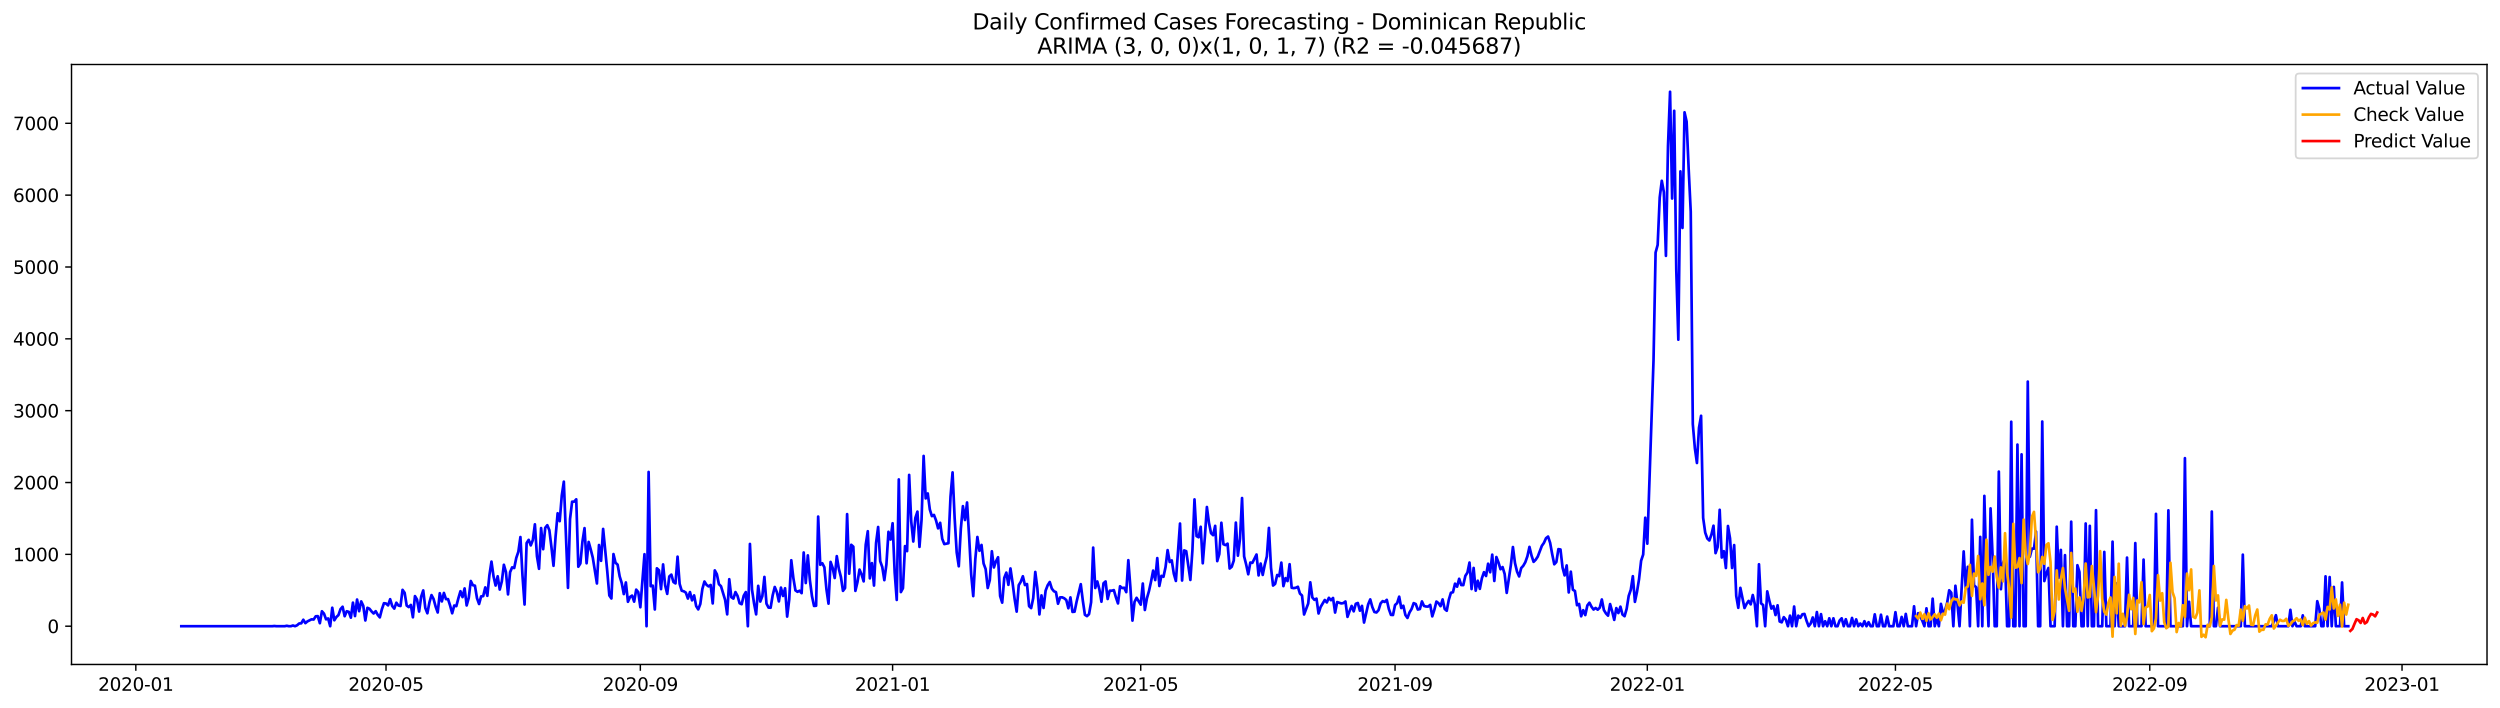 <?xml version="1.0" encoding="utf-8" standalone="no"?>
<!DOCTYPE svg PUBLIC "-//W3C//DTD SVG 1.1//EN"
  "http://www.w3.org/Graphics/SVG/1.1/DTD/svg11.dtd">
<svg xmlns:xlink="http://www.w3.org/1999/xlink" width="1386.05pt" height="392.274pt" viewBox="0 0 1386.05 392.274" xmlns="http://www.w3.org/2000/svg" version="1.1">
 <defs>
  <style type="text/css">*{stroke-linejoin: round; stroke-linecap: butt}</style>
 </defs>
 <g id="figure_1">
  <g id="patch_1">
   <path d="M 0 392.274 
L 1386.05 392.274 
L 1386.05 0 
L 0 0 
z
" style="fill: #ffffff"/>
  </g>
  <g id="axes_1">
   <g id="patch_2">
    <path d="M 39.65 368.396 
L 1378.85 368.396 
L 1378.85 35.755 
L 39.65 35.755 
z
" style="fill: #ffffff"/>
   </g>
   <g id="matplotlib.axis_1">
    <g id="xtick_1">
     <g id="line2d_1">
      <defs>
       <path id="m10a91078bb" d="M 0 0 
L 0 3.5 
" style="stroke: #000000; stroke-width: 0.8"/>
      </defs>
      <g>
       <use xlink:href="#m10a91078bb" x="75.302" y="368.396" style="stroke: #000000; stroke-width: 0.8"/>
      </g>
     </g>
     <g id="text_1">
      <!-- 2020-01 -->
      <g transform="translate(54.411 382.994)scale(0.1 -0.1)">
       <defs>
        <path id="DejaVuSans-32" d="M 1228 531 
L 3431 531 
L 3431 0 
L 469 0 
L 469 531 
Q 828 903 1448 1529 
Q 2069 2156 2228 2338 
Q 2531 2678 2651 2914 
Q 2772 3150 2772 3378 
Q 2772 3750 2511 3984 
Q 2250 4219 1831 4219 
Q 1534 4219 1204 4116 
Q 875 4013 500 3803 
L 500 4441 
Q 881 4594 1212 4672 
Q 1544 4750 1819 4750 
Q 2544 4750 2975 4387 
Q 3406 4025 3406 3419 
Q 3406 3131 3298 2873 
Q 3191 2616 2906 2266 
Q 2828 2175 2409 1742 
Q 1991 1309 1228 531 
z
" transform="scale(0.016)"/>
        <path id="DejaVuSans-30" d="M 2034 4250 
Q 1547 4250 1301 3770 
Q 1056 3291 1056 2328 
Q 1056 1369 1301 889 
Q 1547 409 2034 409 
Q 2525 409 2770 889 
Q 3016 1369 3016 2328 
Q 3016 3291 2770 3770 
Q 2525 4250 2034 4250 
z
M 2034 4750 
Q 2819 4750 3233 4129 
Q 3647 3509 3647 2328 
Q 3647 1150 3233 529 
Q 2819 -91 2034 -91 
Q 1250 -91 836 529 
Q 422 1150 422 2328 
Q 422 3509 836 4129 
Q 1250 4750 2034 4750 
z
" transform="scale(0.016)"/>
        <path id="DejaVuSans-2d" d="M 313 2009 
L 1997 2009 
L 1997 1497 
L 313 1497 
L 313 2009 
z
" transform="scale(0.016)"/>
        <path id="DejaVuSans-31" d="M 794 531 
L 1825 531 
L 1825 4091 
L 703 3866 
L 703 4441 
L 1819 4666 
L 2450 4666 
L 2450 531 
L 3481 531 
L 3481 0 
L 794 0 
L 794 531 
z
" transform="scale(0.016)"/>
       </defs>
       <use xlink:href="#DejaVuSans-32"/>
       <use xlink:href="#DejaVuSans-30" x="63.623"/>
       <use xlink:href="#DejaVuSans-32" x="127.246"/>
       <use xlink:href="#DejaVuSans-30" x="190.869"/>
       <use xlink:href="#DejaVuSans-2d" x="254.492"/>
       <use xlink:href="#DejaVuSans-30" x="290.576"/>
       <use xlink:href="#DejaVuSans-31" x="354.199"/>
      </g>
     </g>
    </g>
    <g id="xtick_2">
     <g id="line2d_2">
      <g>
       <use xlink:href="#m10a91078bb" x="214.014" y="368.396" style="stroke: #000000; stroke-width: 0.8"/>
      </g>
     </g>
     <g id="text_2">
      <!-- 2020-05 -->
      <g transform="translate(193.123 382.994)scale(0.1 -0.1)">
       <defs>
        <path id="DejaVuSans-35" d="M 691 4666 
L 3169 4666 
L 3169 4134 
L 1269 4134 
L 1269 2991 
Q 1406 3038 1543 3061 
Q 1681 3084 1819 3084 
Q 2600 3084 3056 2656 
Q 3513 2228 3513 1497 
Q 3513 744 3044 326 
Q 2575 -91 1722 -91 
Q 1428 -91 1123 -41 
Q 819 9 494 109 
L 494 744 
Q 775 591 1075 516 
Q 1375 441 1709 441 
Q 2250 441 2565 725 
Q 2881 1009 2881 1497 
Q 2881 1984 2565 2268 
Q 2250 2553 1709 2553 
Q 1456 2553 1204 2497 
Q 953 2441 691 2322 
L 691 4666 
z
" transform="scale(0.016)"/>
       </defs>
       <use xlink:href="#DejaVuSans-32"/>
       <use xlink:href="#DejaVuSans-30" x="63.623"/>
       <use xlink:href="#DejaVuSans-32" x="127.246"/>
       <use xlink:href="#DejaVuSans-30" x="190.869"/>
       <use xlink:href="#DejaVuSans-2d" x="254.492"/>
       <use xlink:href="#DejaVuSans-30" x="290.576"/>
       <use xlink:href="#DejaVuSans-35" x="354.199"/>
      </g>
     </g>
    </g>
    <g id="xtick_3">
     <g id="line2d_3">
      <g>
       <use xlink:href="#m10a91078bb" x="355.019" y="368.396" style="stroke: #000000; stroke-width: 0.8"/>
      </g>
     </g>
     <g id="text_3">
      <!-- 2020-09 -->
      <g transform="translate(334.127 382.994)scale(0.1 -0.1)">
       <defs>
        <path id="DejaVuSans-39" d="M 703 97 
L 703 672 
Q 941 559 1184 500 
Q 1428 441 1663 441 
Q 2288 441 2617 861 
Q 2947 1281 2994 2138 
Q 2813 1869 2534 1725 
Q 2256 1581 1919 1581 
Q 1219 1581 811 2004 
Q 403 2428 403 3163 
Q 403 3881 828 4315 
Q 1253 4750 1959 4750 
Q 2769 4750 3195 4129 
Q 3622 3509 3622 2328 
Q 3622 1225 3098 567 
Q 2575 -91 1691 -91 
Q 1453 -91 1209 -44 
Q 966 3 703 97 
z
M 1959 2075 
Q 2384 2075 2632 2365 
Q 2881 2656 2881 3163 
Q 2881 3666 2632 3958 
Q 2384 4250 1959 4250 
Q 1534 4250 1286 3958 
Q 1038 3666 1038 3163 
Q 1038 2656 1286 2365 
Q 1534 2075 1959 2075 
z
" transform="scale(0.016)"/>
       </defs>
       <use xlink:href="#DejaVuSans-32"/>
       <use xlink:href="#DejaVuSans-30" x="63.623"/>
       <use xlink:href="#DejaVuSans-32" x="127.246"/>
       <use xlink:href="#DejaVuSans-30" x="190.869"/>
       <use xlink:href="#DejaVuSans-2d" x="254.492"/>
       <use xlink:href="#DejaVuSans-30" x="290.576"/>
       <use xlink:href="#DejaVuSans-39" x="354.199"/>
      </g>
     </g>
    </g>
    <g id="xtick_4">
     <g id="line2d_4">
      <g>
       <use xlink:href="#m10a91078bb" x="494.877" y="368.396" style="stroke: #000000; stroke-width: 0.8"/>
      </g>
     </g>
     <g id="text_4">
      <!-- 2021-01 -->
      <g transform="translate(473.986 382.994)scale(0.1 -0.1)">
       <use xlink:href="#DejaVuSans-32"/>
       <use xlink:href="#DejaVuSans-30" x="63.623"/>
       <use xlink:href="#DejaVuSans-32" x="127.246"/>
       <use xlink:href="#DejaVuSans-31" x="190.869"/>
       <use xlink:href="#DejaVuSans-2d" x="254.492"/>
       <use xlink:href="#DejaVuSans-30" x="290.576"/>
       <use xlink:href="#DejaVuSans-31" x="354.199"/>
      </g>
     </g>
    </g>
    <g id="xtick_5">
     <g id="line2d_5">
      <g>
       <use xlink:href="#m10a91078bb" x="632.443" y="368.396" style="stroke: #000000; stroke-width: 0.8"/>
      </g>
     </g>
     <g id="text_5">
      <!-- 2021-05 -->
      <g transform="translate(611.551 382.994)scale(0.1 -0.1)">
       <use xlink:href="#DejaVuSans-32"/>
       <use xlink:href="#DejaVuSans-30" x="63.623"/>
       <use xlink:href="#DejaVuSans-32" x="127.246"/>
       <use xlink:href="#DejaVuSans-31" x="190.869"/>
       <use xlink:href="#DejaVuSans-2d" x="254.492"/>
       <use xlink:href="#DejaVuSans-30" x="290.576"/>
       <use xlink:href="#DejaVuSans-35" x="354.199"/>
      </g>
     </g>
    </g>
    <g id="xtick_6">
     <g id="line2d_6">
      <g>
       <use xlink:href="#m10a91078bb" x="773.447" y="368.396" style="stroke: #000000; stroke-width: 0.8"/>
      </g>
     </g>
     <g id="text_6">
      <!-- 2021-09 -->
      <g transform="translate(752.556 382.994)scale(0.1 -0.1)">
       <use xlink:href="#DejaVuSans-32"/>
       <use xlink:href="#DejaVuSans-30" x="63.623"/>
       <use xlink:href="#DejaVuSans-32" x="127.246"/>
       <use xlink:href="#DejaVuSans-31" x="190.869"/>
       <use xlink:href="#DejaVuSans-2d" x="254.492"/>
       <use xlink:href="#DejaVuSans-30" x="290.576"/>
       <use xlink:href="#DejaVuSans-39" x="354.199"/>
      </g>
     </g>
    </g>
    <g id="xtick_7">
     <g id="line2d_7">
      <g>
       <use xlink:href="#m10a91078bb" x="913.305" y="368.396" style="stroke: #000000; stroke-width: 0.8"/>
      </g>
     </g>
     <g id="text_7">
      <!-- 2022-01 -->
      <g transform="translate(892.414 382.994)scale(0.1 -0.1)">
       <use xlink:href="#DejaVuSans-32"/>
       <use xlink:href="#DejaVuSans-30" x="63.623"/>
       <use xlink:href="#DejaVuSans-32" x="127.246"/>
       <use xlink:href="#DejaVuSans-32" x="190.869"/>
       <use xlink:href="#DejaVuSans-2d" x="254.492"/>
       <use xlink:href="#DejaVuSans-30" x="290.576"/>
       <use xlink:href="#DejaVuSans-31" x="354.199"/>
      </g>
     </g>
    </g>
    <g id="xtick_8">
     <g id="line2d_8">
      <g>
       <use xlink:href="#m10a91078bb" x="1050.871" y="368.396" style="stroke: #000000; stroke-width: 0.8"/>
      </g>
     </g>
     <g id="text_8">
      <!-- 2022-05 -->
      <g transform="translate(1029.98 382.994)scale(0.1 -0.1)">
       <use xlink:href="#DejaVuSans-32"/>
       <use xlink:href="#DejaVuSans-30" x="63.623"/>
       <use xlink:href="#DejaVuSans-32" x="127.246"/>
       <use xlink:href="#DejaVuSans-32" x="190.869"/>
       <use xlink:href="#DejaVuSans-2d" x="254.492"/>
       <use xlink:href="#DejaVuSans-30" x="290.576"/>
       <use xlink:href="#DejaVuSans-35" x="354.199"/>
      </g>
     </g>
    </g>
    <g id="xtick_9">
     <g id="line2d_9">
      <g>
       <use xlink:href="#m10a91078bb" x="1191.876" y="368.396" style="stroke: #000000; stroke-width: 0.8"/>
      </g>
     </g>
     <g id="text_9">
      <!-- 2022-09 -->
      <g transform="translate(1170.984 382.994)scale(0.1 -0.1)">
       <use xlink:href="#DejaVuSans-32"/>
       <use xlink:href="#DejaVuSans-30" x="63.623"/>
       <use xlink:href="#DejaVuSans-32" x="127.246"/>
       <use xlink:href="#DejaVuSans-32" x="190.869"/>
       <use xlink:href="#DejaVuSans-2d" x="254.492"/>
       <use xlink:href="#DejaVuSans-30" x="290.576"/>
       <use xlink:href="#DejaVuSans-39" x="354.199"/>
      </g>
     </g>
    </g>
    <g id="xtick_10">
     <g id="line2d_10">
      <g>
       <use xlink:href="#m10a91078bb" x="1331.734" y="368.396" style="stroke: #000000; stroke-width: 0.8"/>
      </g>
     </g>
     <g id="text_10">
      <!-- 2023-01 -->
      <g transform="translate(1310.842 382.994)scale(0.1 -0.1)">
       <defs>
        <path id="DejaVuSans-33" d="M 2597 2516 
Q 3050 2419 3304 2112 
Q 3559 1806 3559 1356 
Q 3559 666 3084 287 
Q 2609 -91 1734 -91 
Q 1441 -91 1130 -33 
Q 819 25 488 141 
L 488 750 
Q 750 597 1062 519 
Q 1375 441 1716 441 
Q 2309 441 2620 675 
Q 2931 909 2931 1356 
Q 2931 1769 2642 2001 
Q 2353 2234 1838 2234 
L 1294 2234 
L 1294 2753 
L 1863 2753 
Q 2328 2753 2575 2939 
Q 2822 3125 2822 3475 
Q 2822 3834 2567 4026 
Q 2313 4219 1838 4219 
Q 1578 4219 1281 4162 
Q 984 4106 628 3988 
L 628 4550 
Q 988 4650 1302 4700 
Q 1616 4750 1894 4750 
Q 2613 4750 3031 4423 
Q 3450 4097 3450 3541 
Q 3450 3153 3228 2886 
Q 3006 2619 2597 2516 
z
" transform="scale(0.016)"/>
       </defs>
       <use xlink:href="#DejaVuSans-32"/>
       <use xlink:href="#DejaVuSans-30" x="63.623"/>
       <use xlink:href="#DejaVuSans-32" x="127.246"/>
       <use xlink:href="#DejaVuSans-33" x="190.869"/>
       <use xlink:href="#DejaVuSans-2d" x="254.492"/>
       <use xlink:href="#DejaVuSans-30" x="290.576"/>
       <use xlink:href="#DejaVuSans-31" x="354.199"/>
      </g>
     </g>
    </g>
   </g>
   <g id="matplotlib.axis_2">
    <g id="ytick_1">
     <g id="line2d_11">
      <defs>
       <path id="m3e33448aca" d="M 0 0 
L -3.5 0 
" style="stroke: #000000; stroke-width: 0.8"/>
      </defs>
      <g>
       <use xlink:href="#m3e33448aca" x="39.65" y="347.182" style="stroke: #000000; stroke-width: 0.8"/>
      </g>
     </g>
     <g id="text_11">
      <!-- 0 -->
      <g transform="translate(26.288 350.981)scale(0.1 -0.1)">
       <use xlink:href="#DejaVuSans-30"/>
      </g>
     </g>
    </g>
    <g id="ytick_2">
     <g id="line2d_12">
      <g>
       <use xlink:href="#m3e33448aca" x="39.65" y="307.35" style="stroke: #000000; stroke-width: 0.8"/>
      </g>
     </g>
     <g id="text_12">
      <!-- 1000 -->
      <g transform="translate(7.2 311.15)scale(0.1 -0.1)">
       <use xlink:href="#DejaVuSans-31"/>
       <use xlink:href="#DejaVuSans-30" x="63.623"/>
       <use xlink:href="#DejaVuSans-30" x="127.246"/>
       <use xlink:href="#DejaVuSans-30" x="190.869"/>
      </g>
     </g>
    </g>
    <g id="ytick_3">
     <g id="line2d_13">
      <g>
       <use xlink:href="#m3e33448aca" x="39.65" y="267.519" style="stroke: #000000; stroke-width: 0.8"/>
      </g>
     </g>
     <g id="text_13">
      <!-- 2000 -->
      <g transform="translate(7.2 271.318)scale(0.1 -0.1)">
       <use xlink:href="#DejaVuSans-32"/>
       <use xlink:href="#DejaVuSans-30" x="63.623"/>
       <use xlink:href="#DejaVuSans-30" x="127.246"/>
       <use xlink:href="#DejaVuSans-30" x="190.869"/>
      </g>
     </g>
    </g>
    <g id="ytick_4">
     <g id="line2d_14">
      <g>
       <use xlink:href="#m3e33448aca" x="39.65" y="227.687" style="stroke: #000000; stroke-width: 0.8"/>
      </g>
     </g>
     <g id="text_14">
      <!-- 3000 -->
      <g transform="translate(7.2 231.487)scale(0.1 -0.1)">
       <use xlink:href="#DejaVuSans-33"/>
       <use xlink:href="#DejaVuSans-30" x="63.623"/>
       <use xlink:href="#DejaVuSans-30" x="127.246"/>
       <use xlink:href="#DejaVuSans-30" x="190.869"/>
      </g>
     </g>
    </g>
    <g id="ytick_5">
     <g id="line2d_15">
      <g>
       <use xlink:href="#m3e33448aca" x="39.65" y="187.856" style="stroke: #000000; stroke-width: 0.8"/>
      </g>
     </g>
     <g id="text_15">
      <!-- 4000 -->
      <g transform="translate(7.2 191.655)scale(0.1 -0.1)">
       <defs>
        <path id="DejaVuSans-34" d="M 2419 4116 
L 825 1625 
L 2419 1625 
L 2419 4116 
z
M 2253 4666 
L 3047 4666 
L 3047 1625 
L 3713 1625 
L 3713 1100 
L 3047 1100 
L 3047 0 
L 2419 0 
L 2419 1100 
L 313 1100 
L 313 1709 
L 2253 4666 
z
" transform="scale(0.016)"/>
       </defs>
       <use xlink:href="#DejaVuSans-34"/>
       <use xlink:href="#DejaVuSans-30" x="63.623"/>
       <use xlink:href="#DejaVuSans-30" x="127.246"/>
       <use xlink:href="#DejaVuSans-30" x="190.869"/>
      </g>
     </g>
    </g>
    <g id="ytick_6">
     <g id="line2d_16">
      <g>
       <use xlink:href="#m3e33448aca" x="39.65" y="148.024" style="stroke: #000000; stroke-width: 0.8"/>
      </g>
     </g>
     <g id="text_16">
      <!-- 5000 -->
      <g transform="translate(7.2 151.824)scale(0.1 -0.1)">
       <use xlink:href="#DejaVuSans-35"/>
       <use xlink:href="#DejaVuSans-30" x="63.623"/>
       <use xlink:href="#DejaVuSans-30" x="127.246"/>
       <use xlink:href="#DejaVuSans-30" x="190.869"/>
      </g>
     </g>
    </g>
    <g id="ytick_7">
     <g id="line2d_17">
      <g>
       <use xlink:href="#m3e33448aca" x="39.65" y="108.193" style="stroke: #000000; stroke-width: 0.8"/>
      </g>
     </g>
     <g id="text_17">
      <!-- 6000 -->
      <g transform="translate(7.2 111.992)scale(0.1 -0.1)">
       <defs>
        <path id="DejaVuSans-36" d="M 2113 2584 
Q 1688 2584 1439 2293 
Q 1191 2003 1191 1497 
Q 1191 994 1439 701 
Q 1688 409 2113 409 
Q 2538 409 2786 701 
Q 3034 994 3034 1497 
Q 3034 2003 2786 2293 
Q 2538 2584 2113 2584 
z
M 3366 4563 
L 3366 3988 
Q 3128 4100 2886 4159 
Q 2644 4219 2406 4219 
Q 1781 4219 1451 3797 
Q 1122 3375 1075 2522 
Q 1259 2794 1537 2939 
Q 1816 3084 2150 3084 
Q 2853 3084 3261 2657 
Q 3669 2231 3669 1497 
Q 3669 778 3244 343 
Q 2819 -91 2113 -91 
Q 1303 -91 875 529 
Q 447 1150 447 2328 
Q 447 3434 972 4092 
Q 1497 4750 2381 4750 
Q 2619 4750 2861 4703 
Q 3103 4656 3366 4563 
z
" transform="scale(0.016)"/>
       </defs>
       <use xlink:href="#DejaVuSans-36"/>
       <use xlink:href="#DejaVuSans-30" x="63.623"/>
       <use xlink:href="#DejaVuSans-30" x="127.246"/>
       <use xlink:href="#DejaVuSans-30" x="190.869"/>
      </g>
     </g>
    </g>
    <g id="ytick_8">
     <g id="line2d_18">
      <g>
       <use xlink:href="#m3e33448aca" x="39.65" y="68.362" style="stroke: #000000; stroke-width: 0.8"/>
      </g>
     </g>
     <g id="text_18">
      <!-- 7000 -->
      <g transform="translate(7.2 72.161)scale(0.1 -0.1)">
       <defs>
        <path id="DejaVuSans-37" d="M 525 4666 
L 3525 4666 
L 3525 4397 
L 1831 0 
L 1172 0 
L 2766 4134 
L 525 4134 
L 525 4666 
z
" transform="scale(0.016)"/>
       </defs>
       <use xlink:href="#DejaVuSans-37"/>
       <use xlink:href="#DejaVuSans-30" x="63.623"/>
       <use xlink:href="#DejaVuSans-30" x="127.246"/>
       <use xlink:href="#DejaVuSans-30" x="190.869"/>
      </g>
     </g>
    </g>
   </g>
   <g id="line2d_19">
    <path d="M 100.523 347.182 
L 150.963 347.182 
L 152.11 347.062 
L 153.256 347.182 
L 157.842 347.182 
L 158.988 346.943 
L 160.134 347.182 
L 161.281 347.182 
L 162.427 346.784 
L 163.574 347.182 
L 164.72 346.664 
L 165.866 345.668 
L 167.013 345.589 
L 168.159 343.597 
L 169.305 345.469 
L 170.452 344.513 
L 172.745 343.358 
L 173.891 343.478 
L 175.037 341.685 
L 176.184 341.605 
L 177.33 345.509 
L 178.477 338.897 
L 179.623 340.211 
L 180.769 343.358 
L 181.916 342.88 
L 183.062 347.182 
L 184.208 336.945 
L 185.355 343.876 
L 186.501 342.083 
L 187.648 341.008 
L 188.794 337.702 
L 189.94 336.387 
L 191.087 341.645 
L 192.233 338.897 
L 193.379 339.216 
L 194.526 342.442 
L 195.672 334.117 
L 196.819 341.566 
L 197.965 332.404 
L 199.111 338.857 
L 200.258 333.44 
L 201.404 335.87 
L 202.55 343.995 
L 203.697 336.985 
L 204.843 337.503 
L 205.99 338.977 
L 207.136 340.132 
L 208.282 338.857 
L 209.429 340.888 
L 210.575 342.283 
L 211.721 337.782 
L 212.868 334.436 
L 214.014 334.595 
L 215.161 335.631 
L 216.307 332.205 
L 217.453 335.989 
L 218.6 337.423 
L 219.746 334.157 
L 220.893 335.71 
L 222.039 335.989 
L 223.185 327.027 
L 224.332 328.66 
L 225.478 335.75 
L 226.624 336.587 
L 227.771 335.392 
L 228.917 342.243 
L 230.064 330.492 
L 231.21 332.404 
L 232.356 339.056 
L 233.503 330.811 
L 234.649 327.346 
L 235.795 337.065 
L 236.942 340.012 
L 238.088 333.958 
L 239.235 329.935 
L 240.381 332.086 
L 241.527 336.348 
L 242.674 339.574 
L 243.82 328.899 
L 244.966 333.44 
L 246.113 328.74 
L 247.259 332.165 
L 248.406 332.165 
L 249.552 335.75 
L 250.698 340.012 
L 251.845 335.71 
L 252.991 336.069 
L 254.138 331.687 
L 255.284 327.784 
L 256.43 331.05 
L 257.577 326.23 
L 258.723 335.671 
L 259.869 331.528 
L 261.016 322.128 
L 262.162 324.438 
L 263.309 324.717 
L 264.455 331.648 
L 265.601 334.874 
L 266.748 330.652 
L 267.894 330.492 
L 269.04 325.673 
L 270.187 330.333 
L 271.333 318.901 
L 272.48 311.373 
L 273.626 319.579 
L 274.772 324.637 
L 275.919 319.499 
L 277.065 326.868 
L 278.211 322.367 
L 279.358 313.126 
L 280.504 317.149 
L 281.651 329.536 
L 282.797 317.229 
L 283.943 314.56 
L 285.09 314.918 
L 286.236 309.302 
L 287.383 305.916 
L 288.529 297.751 
L 289.675 319.18 
L 290.822 335.153 
L 291.968 301.057 
L 293.114 299.304 
L 294.261 302.371 
L 295.407 299.424 
L 296.554 290.701 
L 297.7 308.386 
L 298.846 315.356 
L 299.993 292.772 
L 301.139 304.482 
L 302.285 292.613 
L 303.432 291.179 
L 304.578 293.967 
L 305.725 303.327 
L 306.871 313.684 
L 308.017 297.552 
L 309.164 284.567 
L 310.31 288.948 
L 311.456 274.728 
L 312.603 267.041 
L 314.896 325.912 
L 316.042 287.753 
L 317.188 278.154 
L 318.335 278.114 
L 319.481 276.839 
L 320.628 314.201 
L 321.774 312.369 
L 322.92 300.26 
L 324.067 292.812 
L 325.213 312.289 
L 326.359 300.46 
L 327.506 304.602 
L 328.652 309.183 
L 330.945 323.482 
L 332.091 302.172 
L 333.238 310.935 
L 334.384 293.25 
L 336.677 316.751 
L 337.823 330.134 
L 338.97 331.807 
L 340.116 307.191 
L 341.262 312.011 
L 342.409 313.046 
L 343.555 319.539 
L 344.701 323.283 
L 345.848 329.377 
L 346.994 322.924 
L 348.141 333.639 
L 349.287 330.97 
L 350.433 330.214 
L 351.58 333.559 
L 352.726 326.908 
L 353.872 328.302 
L 355.019 336.666 
L 357.312 307.271 
L 358.458 347.182 
L 359.604 261.664 
L 360.751 324.996 
L 361.897 324.677 
L 363.044 337.901 
L 364.19 315.078 
L 365.336 316.153 
L 366.483 326.629 
L 367.629 312.927 
L 368.775 324.558 
L 369.922 329.258 
L 371.068 319.579 
L 372.215 318.583 
L 373.361 322.685 
L 374.507 323.442 
L 375.654 308.625 
L 376.8 323.721 
L 377.946 327.505 
L 379.093 327.824 
L 380.239 328.541 
L 381.386 331.847 
L 382.532 328.262 
L 383.678 332.842 
L 384.825 330.094 
L 385.971 336.029 
L 387.117 337.861 
L 388.264 334.874 
L 389.41 326.509 
L 390.557 322.407 
L 391.703 324.239 
L 392.849 325.115 
L 393.996 324.319 
L 395.142 334.555 
L 396.289 316.233 
L 397.435 318.344 
L 398.581 323.88 
L 399.728 324.996 
L 402.02 332.604 
L 403.167 340.61 
L 404.313 321.132 
L 405.46 331.09 
L 406.606 331.887 
L 407.752 328.262 
L 408.899 330.373 
L 410.045 334.436 
L 411.191 334.993 
L 412.338 330.253 
L 413.484 328.262 
L 414.631 347.182 
L 415.777 301.575 
L 416.923 326.908 
L 418.07 334.595 
L 419.216 340.61 
L 420.362 324.797 
L 421.509 333.52 
L 422.655 330.492 
L 423.802 319.857 
L 424.948 334.675 
L 426.094 336.865 
L 427.241 336.945 
L 428.387 330.054 
L 429.534 325.434 
L 430.68 328.222 
L 431.826 333.44 
L 432.973 325.792 
L 434.119 330.413 
L 435.265 326.151 
L 436.412 341.844 
L 437.558 332.404 
L 438.705 310.617 
L 439.851 320.455 
L 440.997 327.306 
L 442.144 328.103 
L 443.29 327.505 
L 444.436 328.859 
L 445.583 306.315 
L 446.729 323.243 
L 447.876 307.908 
L 449.022 321.69 
L 450.168 330.492 
L 451.315 335.949 
L 452.461 335.83 
L 453.607 286.399 
L 454.754 313.126 
L 455.9 312.289 
L 457.047 314.52 
L 458.193 326.669 
L 459.339 334.675 
L 460.486 311.533 
L 461.632 314.839 
L 462.779 320.455 
L 463.925 308.346 
L 465.071 315.396 
L 466.218 319.897 
L 467.364 327.585 
L 468.51 326.031 
L 469.657 285.045 
L 470.803 318.065 
L 471.95 302.053 
L 473.096 303.088 
L 474.242 327.585 
L 475.389 322.765 
L 476.535 315.795 
L 477.681 318.503 
L 478.828 322.327 
L 479.974 301.973 
L 481.121 294.525 
L 482.267 320.654 
L 483.413 312.21 
L 484.56 324.637 
L 485.706 301.057 
L 486.852 292.175 
L 487.999 311.134 
L 489.145 314.361 
L 490.292 321.65 
L 491.438 312.927 
L 492.584 294.843 
L 493.731 299.145 
L 494.877 290.103 
L 496.023 317.428 
L 497.17 332.604 
L 498.316 265.806 
L 499.463 328.262 
L 500.609 326.111 
L 501.755 302.77 
L 502.902 305.558 
L 504.048 263.297 
L 505.195 289.068 
L 506.341 300.221 
L 507.487 287.196 
L 508.634 283.651 
L 509.78 303.208 
L 510.926 288.152 
L 512.073 252.781 
L 513.219 276.322 
L 514.366 273.573 
L 515.512 282.456 
L 516.658 286.16 
L 517.805 285.483 
L 518.951 288.51 
L 520.097 292.931 
L 521.244 289.864 
L 522.39 298.747 
L 523.537 301.654 
L 525.829 301.176 
L 526.976 275.406 
L 528.122 261.903 
L 529.268 287.156 
L 530.415 306.315 
L 531.561 313.962 
L 532.708 293.131 
L 533.854 280.623 
L 535 288.311 
L 536.147 278.592 
L 537.293 297.392 
L 538.44 318.463 
L 539.586 330.492 
L 540.732 309.979 
L 541.879 297.711 
L 543.025 305.359 
L 544.171 302.132 
L 545.318 312.409 
L 546.464 315.516 
L 547.611 325.991 
L 548.757 321.61 
L 549.903 305.638 
L 551.05 314.6 
L 552.196 311.174 
L 553.342 308.944 
L 554.489 330.453 
L 555.635 334.117 
L 556.782 320.375 
L 557.928 317.468 
L 559.074 324.239 
L 560.221 315.157 
L 561.367 322.964 
L 562.513 332.006 
L 563.66 339.096 
L 564.806 324.398 
L 565.953 322.526 
L 567.099 319.499 
L 568.245 324.358 
L 569.392 323.801 
L 570.538 336.069 
L 571.685 337.144 
L 572.831 331.648 
L 573.977 317.109 
L 575.124 326.111 
L 576.27 340.649 
L 577.416 330.094 
L 578.563 337.065 
L 579.709 327.465 
L 580.856 324.478 
L 582.002 322.685 
L 583.148 326.35 
L 584.295 327.784 
L 585.441 328.302 
L 586.587 334.715 
L 587.734 331.209 
L 588.88 331.17 
L 590.027 331.687 
L 591.173 332.683 
L 592.319 337.224 
L 593.466 331.209 
L 594.612 339.255 
L 595.758 339.136 
L 596.905 333.52 
L 599.198 323.88 
L 600.344 333.042 
L 601.49 340.849 
L 602.637 341.605 
L 603.783 340.49 
L 604.93 333.878 
L 606.076 303.606 
L 607.222 325.991 
L 608.369 322.367 
L 609.515 326.788 
L 610.661 333.599 
L 611.808 323.363 
L 612.954 322.367 
L 614.101 332.086 
L 615.247 327.505 
L 616.393 327.505 
L 617.54 327.186 
L 618.686 331.17 
L 619.832 334.555 
L 620.979 325.036 
L 622.125 326.031 
L 623.272 325.872 
L 624.418 328.302 
L 625.564 310.577 
L 626.711 325.673 
L 627.857 344.075 
L 629.003 333.719 
L 630.15 331.448 
L 632.443 335.232 
L 633.589 323.522 
L 634.735 338.18 
L 635.882 331.687 
L 637.028 327.625 
L 638.174 322.367 
L 639.321 316.352 
L 640.467 321.61 
L 641.614 309.422 
L 642.76 324.876 
L 643.906 319.26 
L 645.053 319.778 
L 646.199 314.44 
L 647.346 305 
L 648.492 311.572 
L 649.638 310.696 
L 650.785 318.065 
L 651.931 322.088 
L 654.224 290.263 
L 655.37 321.849 
L 656.517 305.16 
L 657.663 305.598 
L 659.956 321.53 
L 661.102 305.04 
L 662.248 276.879 
L 663.395 297.233 
L 664.541 297.87 
L 665.688 292.055 
L 666.834 312.289 
L 667.98 297.99 
L 669.127 281.101 
L 670.273 289.864 
L 671.419 295.6 
L 672.566 296.715 
L 673.712 291.537 
L 674.859 311.095 
L 676.005 307.191 
L 677.151 289.825 
L 678.298 301.734 
L 679.444 302.212 
L 680.591 301.415 
L 681.737 315.197 
L 682.883 314.241 
L 684.03 310.776 
L 685.176 289.745 
L 686.322 308.067 
L 687.469 298.747 
L 688.615 276.122 
L 689.762 308.466 
L 690.908 313.006 
L 692.054 318.384 
L 693.201 311.891 
L 694.347 312.05 
L 696.64 307.43 
L 697.786 319.021 
L 698.933 312.449 
L 700.079 318.742 
L 701.225 313.046 
L 702.372 308.466 
L 703.518 292.692 
L 704.664 314.719 
L 705.811 324.637 
L 706.957 323.721 
L 708.104 318.782 
L 709.25 319.419 
L 710.396 311.931 
L 711.543 324.956 
L 712.689 320.535 
L 713.836 322.168 
L 714.982 312.807 
L 716.128 325.872 
L 717.275 326.071 
L 718.421 325.872 
L 719.567 325.314 
L 720.714 329.098 
L 721.86 330.134 
L 723.007 340.689 
L 725.299 334.595 
L 726.446 322.845 
L 727.592 331.249 
L 728.738 332.564 
L 729.885 331.887 
L 731.031 340.132 
L 732.178 336.507 
L 734.47 332.643 
L 735.617 333.998 
L 736.763 331.448 
L 737.909 332.763 
L 739.056 331.528 
L 740.202 339.614 
L 741.349 333.798 
L 743.641 334.555 
L 744.788 334.356 
L 745.934 333.48 
L 747.081 342.004 
L 748.227 338.777 
L 749.373 335.949 
L 750.52 338.937 
L 751.666 334.754 
L 752.812 334.316 
L 753.959 338.578 
L 755.105 335.91 
L 756.252 345.15 
L 758.544 335.073 
L 759.691 332.325 
L 760.837 336.547 
L 761.983 339.295 
L 763.13 339.574 
L 764.276 338.299 
L 765.423 334.555 
L 766.569 333.281 
L 767.715 333.719 
L 768.862 332.564 
L 770.008 337.662 
L 771.154 340.888 
L 772.301 340.968 
L 773.447 335.432 
L 774.594 334.396 
L 775.74 330.811 
L 776.886 337.104 
L 778.033 335.83 
L 779.179 340.968 
L 780.326 342.601 
L 781.472 339.534 
L 782.618 337.622 
L 783.765 334.396 
L 784.911 334.874 
L 786.057 337.941 
L 787.204 337.662 
L 788.35 333.44 
L 789.497 335.949 
L 790.643 336.268 
L 791.789 336.308 
L 792.936 335.352 
L 794.082 341.725 
L 795.228 338.1 
L 796.375 333.52 
L 797.521 334.396 
L 798.668 336.069 
L 799.814 332.325 
L 800.96 337.622 
L 802.107 338.618 
L 803.253 332.524 
L 804.399 328.66 
L 805.546 328.342 
L 806.692 323.602 
L 807.839 325.275 
L 808.985 320.893 
L 810.131 324.358 
L 811.278 324.398 
L 812.424 319.26 
L 813.57 317.468 
L 814.717 311.891 
L 815.863 326.589 
L 817.01 314.879 
L 818.156 327.465 
L 819.302 321.969 
L 820.449 326.469 
L 821.595 320.574 
L 822.742 317.229 
L 823.888 319.34 
L 825.034 312.528 
L 826.181 317.268 
L 827.327 307.51 
L 828.473 322.088 
L 829.62 308.824 
L 830.766 311.772 
L 831.913 315.595 
L 833.059 314.401 
L 834.205 318.224 
L 835.352 328.7 
L 837.644 313.365 
L 838.791 303.288 
L 839.937 312.17 
L 841.084 316.95 
L 842.23 319.579 
L 843.376 314.958 
L 844.523 313.684 
L 845.669 311.692 
L 846.815 308.426 
L 847.962 303.208 
L 849.108 307.988 
L 850.255 311.493 
L 851.401 310.338 
L 852.547 308.625 
L 854.84 302.61 
L 855.987 300.977 
L 857.133 298.388 
L 858.279 297.472 
L 859.426 300.977 
L 860.572 307.271 
L 861.718 312.847 
L 862.865 311.612 
L 864.011 304.443 
L 865.158 304.642 
L 866.304 314.64 
L 867.45 319.021 
L 868.597 313.484 
L 869.743 328.461 
L 870.889 316.95 
L 872.036 326.947 
L 873.182 327.664 
L 874.329 335.551 
L 875.475 334.834 
L 876.621 341.685 
L 877.768 338.299 
L 878.914 341.008 
L 880.06 335.671 
L 881.207 334.157 
L 882.353 336.387 
L 883.5 337.941 
L 884.646 337.065 
L 885.792 338.021 
L 886.939 336.905 
L 888.085 332.365 
L 889.232 338.22 
L 890.378 340.092 
L 891.524 341.327 
L 892.671 334.914 
L 893.817 338.977 
L 894.963 343.677 
L 896.11 337.144 
L 897.256 339.893 
L 898.403 336.348 
L 899.549 340.729 
L 900.695 341.645 
L 901.842 337.582 
L 902.988 330.373 
L 904.134 327.027 
L 905.281 319.459 
L 906.427 333.679 
L 907.574 328.142 
L 908.72 321.092 
L 909.866 310.895 
L 911.013 307.43 
L 912.159 287.036 
L 913.305 301.415 
L 916.745 199.805 
L 917.891 140.018 
L 919.037 135.796 
L 920.184 109.468 
L 921.33 100.227 
L 922.477 106.52 
L 923.623 141.851 
L 924.769 80.988 
L 925.916 50.876 
L 927.062 110.065 
L 928.208 61.431 
L 929.355 149.458 
L 930.501 188.334 
L 931.648 95.009 
L 932.794 126.356 
L 933.94 62.267 
L 935.087 67.406 
L 936.233 93.734 
L 937.379 117.394 
L 938.526 235.136 
L 939.672 248.559 
L 940.819 256.685 
L 941.965 237.127 
L 943.111 230.515 
L 944.258 287.116 
L 945.404 295.281 
L 946.55 298.548 
L 947.697 299.663 
L 948.843 296.397 
L 949.99 291.458 
L 951.136 306.673 
L 952.282 303.327 
L 953.429 282.655 
L 954.575 309.103 
L 955.721 305.598 
L 956.868 314.918 
L 958.014 291.617 
L 959.161 298.468 
L 960.307 314.918 
L 961.453 302.212 
L 962.6 330.373 
L 963.746 336.985 
L 964.893 325.912 
L 967.185 337.104 
L 968.332 334.794 
L 969.478 333.161 
L 970.624 335.073 
L 971.771 329.895 
L 972.917 334.993 
L 974.064 347.182 
L 975.21 312.847 
L 976.356 334.515 
L 977.503 335.432 
L 978.649 347.182 
L 979.795 327.864 
L 980.942 333.002 
L 982.088 337.423 
L 983.235 336.029 
L 984.381 341.008 
L 985.527 335.591 
L 986.674 344.553 
L 987.82 345.031 
L 988.966 342.163 
L 990.113 343.557 
L 991.259 347.182 
L 992.406 341.327 
L 993.552 347.182 
L 994.698 336.268 
L 995.845 347.182 
L 996.991 341.327 
L 998.138 342.561 
L 999.284 340.57 
L 1000.43 340.371 
L 1001.577 344.155 
L 1002.723 347.182 
L 1003.869 345.708 
L 1005.016 342.322 
L 1006.162 347.182 
L 1007.309 339.335 
L 1008.455 347.182 
L 1009.601 340.49 
L 1010.748 347.182 
L 1011.894 344.433 
L 1013.04 347.182 
L 1014.187 342.8 
L 1015.333 347.182 
L 1016.48 342.8 
L 1017.626 347.182 
L 1018.772 347.182 
L 1019.919 344.035 
L 1021.065 342.8 
L 1022.211 347.182 
L 1023.358 343.318 
L 1024.504 347.182 
L 1025.651 347.182 
L 1026.797 342.601 
L 1027.943 347.182 
L 1029.09 343.398 
L 1030.236 347.182 
L 1031.383 345.708 
L 1032.529 347.182 
L 1033.675 344.394 
L 1034.822 347.182 
L 1035.968 344.951 
L 1037.114 347.182 
L 1038.261 347.182 
L 1039.407 340.61 
L 1040.554 347.182 
L 1041.7 347.182 
L 1042.846 340.809 
L 1043.993 347.182 
L 1045.139 347.182 
L 1046.285 341.844 
L 1047.432 347.182 
L 1049.725 347.182 
L 1050.871 339.415 
L 1052.017 347.182 
L 1053.164 347.182 
L 1054.31 342.044 
L 1055.456 347.182 
L 1056.603 340.371 
L 1057.749 347.182 
L 1060.042 347.182 
L 1061.188 336.149 
L 1062.335 347.182 
L 1063.481 339.972 
L 1064.628 341.805 
L 1065.774 344.155 
L 1066.92 347.182 
L 1068.067 337.264 
L 1069.213 347.182 
L 1070.359 347.182 
L 1071.506 331.926 
L 1072.652 347.182 
L 1073.799 342.84 
L 1074.945 347.182 
L 1076.091 334.794 
L 1077.238 339.893 
L 1078.384 338.339 
L 1079.53 334.276 
L 1080.677 327.266 
L 1081.823 328.62 
L 1082.97 347.182 
L 1084.116 324.757 
L 1085.262 334.954 
L 1086.409 347.182 
L 1088.701 305.717 
L 1089.848 325.991 
L 1090.994 314.241 
L 1092.141 347.182 
L 1093.287 288.152 
L 1094.433 324.478 
L 1095.58 325.553 
L 1096.726 347.182 
L 1097.872 297.671 
L 1099.019 347.182 
L 1100.165 274.928 
L 1101.312 317.468 
L 1102.458 347.182 
L 1103.604 281.858 
L 1104.751 308.824 
L 1105.897 347.182 
L 1107.044 347.182 
L 1108.19 261.464 
L 1109.336 326.669 
L 1110.483 312.329 
L 1111.629 309.7 
L 1112.775 347.182 
L 1113.922 347.182 
L 1115.068 233.821 
L 1116.215 347.182 
L 1117.361 347.182 
L 1118.507 246.488 
L 1119.654 347.182 
L 1120.8 251.905 
L 1121.946 347.182 
L 1123.093 347.182 
L 1124.239 211.556 
L 1125.386 308.665 
L 1126.532 304.164 
L 1127.678 304.204 
L 1128.825 294.724 
L 1129.971 347.182 
L 1131.117 347.182 
L 1132.264 233.702 
L 1133.41 322.168 
L 1134.557 317.866 
L 1135.703 314.918 
L 1136.849 347.182 
L 1139.142 347.182 
L 1140.289 292.015 
L 1141.435 320.375 
L 1142.581 304.881 
L 1143.728 347.182 
L 1144.874 307.789 
L 1146.02 347.182 
L 1147.167 347.182 
L 1148.313 289.227 
L 1149.46 347.182 
L 1150.606 347.182 
L 1151.752 313.365 
L 1152.899 317.189 
L 1154.045 347.182 
L 1155.191 347.182 
L 1156.338 290.223 
L 1157.484 347.182 
L 1158.631 291.537 
L 1159.777 347.182 
L 1160.923 347.182 
L 1162.07 282.854 
L 1163.216 347.182 
L 1165.509 347.182 
L 1166.655 305.996 
L 1167.802 347.182 
L 1170.094 347.182 
L 1171.241 300.3 
L 1172.387 347.182 
L 1173.534 323.482 
L 1174.68 347.182 
L 1178.119 347.182 
L 1179.265 309.143 
L 1180.412 347.182 
L 1182.705 347.182 
L 1183.851 301.097 
L 1184.997 347.182 
L 1187.29 347.182 
L 1188.436 310.258 
L 1189.583 347.182 
L 1194.168 347.182 
L 1195.315 284.885 
L 1196.461 347.182 
L 1201.047 347.182 
L 1202.193 282.934 
L 1203.339 347.182 
L 1210.218 347.182 
L 1211.364 254.016 
L 1212.51 347.182 
L 1213.657 333.639 
L 1214.803 347.182 
L 1225.121 347.182 
L 1226.267 283.611 
L 1227.413 347.182 
L 1228.56 347.182 
L 1229.706 336.945 
L 1230.852 347.182 
L 1242.316 347.182 
L 1243.463 307.51 
L 1244.609 347.182 
L 1259.512 347.182 
L 1260.658 344.513 
L 1261.805 341.088 
L 1262.951 347.182 
L 1268.683 347.182 
L 1269.829 338.1 
L 1270.976 347.182 
L 1272.122 344.633 
L 1273.268 347.182 
L 1275.561 347.182 
L 1276.708 341.167 
L 1277.854 347.182 
L 1283.586 347.182 
L 1284.732 333.32 
L 1285.879 337.622 
L 1287.025 347.182 
L 1288.171 347.182 
L 1289.318 319.539 
L 1290.464 347.182 
L 1291.611 319.937 
L 1292.757 347.182 
L 1293.903 325.394 
L 1295.05 347.182 
L 1297.342 347.182 
L 1298.489 322.924 
L 1299.635 347.182 
L 1301.928 347.182 
L 1301.928 347.182 
" clip-path="url(#p4f831d512f)" style="fill: none; stroke: #0000ff; stroke-width: 1.5; stroke-linecap: square"/>
   </g>
   <g id="line2d_20">
    <path d="M 1062.335 341.571 
L 1063.481 342.926 
L 1064.628 339.612 
L 1065.774 343.08 
L 1066.92 340.573 
L 1068.067 344.189 
L 1069.213 340.065 
L 1070.359 343.447 
L 1071.506 342.161 
L 1072.652 340.605 
L 1073.799 342.434 
L 1074.945 340.239 
L 1076.091 343.87 
L 1077.238 340.25 
L 1078.384 340.746 
L 1079.53 334.655 
L 1080.677 337.748 
L 1081.823 333.485 
L 1082.97 331.739 
L 1084.116 332.321 
L 1085.262 332.365 
L 1086.409 335.602 
L 1087.555 333.481 
L 1088.701 334.142 
L 1089.848 326.023 
L 1090.994 325.094 
L 1092.141 313.158 
L 1093.287 330.372 
L 1094.433 318.013 
L 1095.58 319.32 
L 1096.726 308.237 
L 1097.872 332.277 
L 1099.019 323.512 
L 1100.165 335.535 
L 1101.312 299.196 
L 1102.458 318.649 
L 1103.604 314.334 
L 1104.751 316.944 
L 1105.897 308.544 
L 1107.044 319.938 
L 1108.19 325.755 
L 1109.336 314.586 
L 1110.483 322.306 
L 1111.629 295.627 
L 1112.775 317.458 
L 1113.922 326.308 
L 1115.068 342.403 
L 1116.215 290.404 
L 1117.361 314.715 
L 1118.507 314.37 
L 1119.654 309.413 
L 1120.8 323.281 
L 1121.946 288.049 
L 1123.093 306.889 
L 1124.239 312.706 
L 1125.386 306.203 
L 1126.532 286.533 
L 1127.678 283.794 
L 1128.825 299.186 
L 1129.971 317.259 
L 1131.117 315.265 
L 1132.264 308.782 
L 1133.41 312.558 
L 1134.557 302.127 
L 1135.703 301.202 
L 1136.849 311.65 
L 1137.996 343.633 
L 1139.142 338.912 
L 1140.289 316.254 
L 1141.435 332.355 
L 1142.581 320.989 
L 1143.728 314.918 
L 1144.874 326.083 
L 1147.167 338.622 
L 1148.313 306.573 
L 1149.46 328.039 
L 1150.606 326.303 
L 1151.752 339.151 
L 1152.899 331.178 
L 1154.045 338.667 
L 1155.191 331.361 
L 1156.338 312.444 
L 1157.484 331.202 
L 1158.631 330.895 
L 1159.777 313.807 
L 1160.923 325.387 
L 1162.07 339.365 
L 1163.216 330.195 
L 1164.362 305.569 
L 1165.509 332.063 
L 1166.655 339.157 
L 1167.802 340.743 
L 1168.948 334.152 
L 1170.094 331.27 
L 1171.241 352.959 
L 1172.387 319.846 
L 1173.534 340.045 
L 1174.68 312.54 
L 1175.826 346.899 
L 1176.973 340.31 
L 1178.119 346.874 
L 1179.265 341.903 
L 1180.412 329.758 
L 1181.558 337.753 
L 1182.705 331.499 
L 1183.851 351.468 
L 1184.997 332.9 
L 1186.144 333.963 
L 1187.29 322.812 
L 1188.436 345.993 
L 1189.583 336.806 
L 1190.729 336.235 
L 1191.876 329.895 
L 1193.022 349.918 
L 1194.168 348.451 
L 1195.315 342.986 
L 1196.461 318.884 
L 1197.607 332.977 
L 1198.754 328.889 
L 1199.9 345.052 
L 1201.047 348.301 
L 1202.193 347.428 
L 1203.339 312.004 
L 1204.486 328.242 
L 1205.632 331.668 
L 1206.779 350.417 
L 1207.925 345.403 
L 1209.071 347.338 
L 1210.218 335.567 
L 1211.364 342.102 
L 1212.51 318.021 
L 1213.657 327.211 
L 1214.803 315.707 
L 1215.95 341.931 
L 1217.096 342.635 
L 1218.242 339.752 
L 1219.389 327.33 
L 1220.535 353.062 
L 1221.681 351.921 
L 1222.828 353.276 
L 1223.974 346.38 
L 1225.121 347.146 
L 1226.267 342.245 
L 1227.413 313.81 
L 1228.56 332.897 
L 1229.706 330.109 
L 1230.852 346.914 
L 1231.999 343.412 
L 1233.145 343.528 
L 1234.292 332.598 
L 1235.438 343.005 
L 1236.584 351.48 
L 1237.731 349.651 
L 1238.877 349.123 
L 1240.023 346.57 
L 1241.17 346.901 
L 1242.316 337.983 
L 1243.463 344.183 
L 1244.609 336.105 
L 1245.755 337.36 
L 1246.902 335.73 
L 1248.048 346.307 
L 1249.195 346.504 
L 1250.341 341.191 
L 1251.487 337.938 
L 1252.634 350.191 
L 1253.78 349.132 
L 1254.926 349.175 
L 1256.073 346.15 
L 1257.219 346.268 
L 1258.366 343.103 
L 1259.512 341.164 
L 1260.658 348.464 
L 1261.805 346.95 
L 1262.951 345.117 
L 1264.097 343.587 
L 1265.244 344.268 
L 1266.39 344.241 
L 1267.537 343.086 
L 1268.683 346.968 
L 1269.829 346.147 
L 1270.976 344.55 
L 1272.122 343.965 
L 1273.268 342.755 
L 1274.415 344.227 
L 1275.561 343.454 
L 1276.708 346.544 
L 1277.854 342.474 
L 1279 345.785 
L 1280.147 344.377 
L 1281.293 346.819 
L 1282.44 345.445 
L 1283.586 345.05 
L 1284.732 345.238 
L 1285.879 340.814 
L 1288.171 339.589 
L 1289.318 343.54 
L 1290.464 336.49 
L 1291.611 337.888 
L 1292.757 325.641 
L 1293.903 337.335 
L 1295.05 332.318 
L 1296.196 341.488 
L 1297.342 335.264 
L 1298.489 347.352 
L 1299.635 334.129 
L 1300.782 340.693 
L 1301.928 335.3 
L 1301.928 335.3 
" clip-path="url(#p4f831d512f)" style="fill: none; stroke: #ffa500; stroke-width: 1.5; stroke-linecap: square"/>
   </g>
   <g id="line2d_21">
    <path d="M 1303.074 349.778 
L 1304.221 348.703 
L 1305.367 345.902 
L 1306.513 343.307 
L 1307.66 343.916 
L 1308.806 345.364 
L 1309.953 342.624 
L 1311.099 345.675 
L 1312.245 344.89 
L 1313.392 342.195 
L 1314.538 340.349 
L 1315.685 340.738 
L 1316.831 341.706 
L 1317.977 339.57 
" clip-path="url(#p4f831d512f)" style="fill: none; stroke: #ff0000; stroke-width: 1.5; stroke-linecap: square"/>
   </g>
   <g id="patch_3">
    <path d="M 39.65 368.396 
L 39.65 35.755 
" style="fill: none; stroke: #000000; stroke-width: 0.8; stroke-linejoin: miter; stroke-linecap: square"/>
   </g>
   <g id="patch_4">
    <path d="M 1378.85 368.396 
L 1378.85 35.755 
" style="fill: none; stroke: #000000; stroke-width: 0.8; stroke-linejoin: miter; stroke-linecap: square"/>
   </g>
   <g id="patch_5">
    <path d="M 39.65 368.396 
L 1378.85 368.396 
" style="fill: none; stroke: #000000; stroke-width: 0.8; stroke-linejoin: miter; stroke-linecap: square"/>
   </g>
   <g id="patch_6">
    <path d="M 39.65 35.755 
L 1378.85 35.755 
" style="fill: none; stroke: #000000; stroke-width: 0.8; stroke-linejoin: miter; stroke-linecap: square"/>
   </g>
   <g id="text_19">
    <!-- Daily Confirmed Cases Forecasting - Dominican Republic -->
    <g transform="translate(539.148 16.318)scale(0.12 -0.12)">
     <defs>
      <path id="DejaVuSans-44" d="M 1259 4147 
L 1259 519 
L 2022 519 
Q 2988 519 3436 956 
Q 3884 1394 3884 2338 
Q 3884 3275 3436 3711 
Q 2988 4147 2022 4147 
L 1259 4147 
z
M 628 4666 
L 1925 4666 
Q 3281 4666 3915 4102 
Q 4550 3538 4550 2338 
Q 4550 1131 3912 565 
Q 3275 0 1925 0 
L 628 0 
L 628 4666 
z
" transform="scale(0.016)"/>
      <path id="DejaVuSans-61" d="M 2194 1759 
Q 1497 1759 1228 1600 
Q 959 1441 959 1056 
Q 959 750 1161 570 
Q 1363 391 1709 391 
Q 2188 391 2477 730 
Q 2766 1069 2766 1631 
L 2766 1759 
L 2194 1759 
z
M 3341 1997 
L 3341 0 
L 2766 0 
L 2766 531 
Q 2569 213 2275 61 
Q 1981 -91 1556 -91 
Q 1019 -91 701 211 
Q 384 513 384 1019 
Q 384 1609 779 1909 
Q 1175 2209 1959 2209 
L 2766 2209 
L 2766 2266 
Q 2766 2663 2505 2880 
Q 2244 3097 1772 3097 
Q 1472 3097 1187 3025 
Q 903 2953 641 2809 
L 641 3341 
Q 956 3463 1253 3523 
Q 1550 3584 1831 3584 
Q 2591 3584 2966 3190 
Q 3341 2797 3341 1997 
z
" transform="scale(0.016)"/>
      <path id="DejaVuSans-69" d="M 603 3500 
L 1178 3500 
L 1178 0 
L 603 0 
L 603 3500 
z
M 603 4863 
L 1178 4863 
L 1178 4134 
L 603 4134 
L 603 4863 
z
" transform="scale(0.016)"/>
      <path id="DejaVuSans-6c" d="M 603 4863 
L 1178 4863 
L 1178 0 
L 603 0 
L 603 4863 
z
" transform="scale(0.016)"/>
      <path id="DejaVuSans-79" d="M 2059 -325 
Q 1816 -950 1584 -1140 
Q 1353 -1331 966 -1331 
L 506 -1331 
L 506 -850 
L 844 -850 
Q 1081 -850 1212 -737 
Q 1344 -625 1503 -206 
L 1606 56 
L 191 3500 
L 800 3500 
L 1894 763 
L 2988 3500 
L 3597 3500 
L 2059 -325 
z
" transform="scale(0.016)"/>
      <path id="DejaVuSans-20" transform="scale(0.016)"/>
      <path id="DejaVuSans-43" d="M 4122 4306 
L 4122 3641 
Q 3803 3938 3442 4084 
Q 3081 4231 2675 4231 
Q 1875 4231 1450 3742 
Q 1025 3253 1025 2328 
Q 1025 1406 1450 917 
Q 1875 428 2675 428 
Q 3081 428 3442 575 
Q 3803 722 4122 1019 
L 4122 359 
Q 3791 134 3420 21 
Q 3050 -91 2638 -91 
Q 1578 -91 968 557 
Q 359 1206 359 2328 
Q 359 3453 968 4101 
Q 1578 4750 2638 4750 
Q 3056 4750 3426 4639 
Q 3797 4528 4122 4306 
z
" transform="scale(0.016)"/>
      <path id="DejaVuSans-6f" d="M 1959 3097 
Q 1497 3097 1228 2736 
Q 959 2375 959 1747 
Q 959 1119 1226 758 
Q 1494 397 1959 397 
Q 2419 397 2687 759 
Q 2956 1122 2956 1747 
Q 2956 2369 2687 2733 
Q 2419 3097 1959 3097 
z
M 1959 3584 
Q 2709 3584 3137 3096 
Q 3566 2609 3566 1747 
Q 3566 888 3137 398 
Q 2709 -91 1959 -91 
Q 1206 -91 779 398 
Q 353 888 353 1747 
Q 353 2609 779 3096 
Q 1206 3584 1959 3584 
z
" transform="scale(0.016)"/>
      <path id="DejaVuSans-6e" d="M 3513 2113 
L 3513 0 
L 2938 0 
L 2938 2094 
Q 2938 2591 2744 2837 
Q 2550 3084 2163 3084 
Q 1697 3084 1428 2787 
Q 1159 2491 1159 1978 
L 1159 0 
L 581 0 
L 581 3500 
L 1159 3500 
L 1159 2956 
Q 1366 3272 1645 3428 
Q 1925 3584 2291 3584 
Q 2894 3584 3203 3211 
Q 3513 2838 3513 2113 
z
" transform="scale(0.016)"/>
      <path id="DejaVuSans-66" d="M 2375 4863 
L 2375 4384 
L 1825 4384 
Q 1516 4384 1395 4259 
Q 1275 4134 1275 3809 
L 1275 3500 
L 2222 3500 
L 2222 3053 
L 1275 3053 
L 1275 0 
L 697 0 
L 697 3053 
L 147 3053 
L 147 3500 
L 697 3500 
L 697 3744 
Q 697 4328 969 4595 
Q 1241 4863 1831 4863 
L 2375 4863 
z
" transform="scale(0.016)"/>
      <path id="DejaVuSans-72" d="M 2631 2963 
Q 2534 3019 2420 3045 
Q 2306 3072 2169 3072 
Q 1681 3072 1420 2755 
Q 1159 2438 1159 1844 
L 1159 0 
L 581 0 
L 581 3500 
L 1159 3500 
L 1159 2956 
Q 1341 3275 1631 3429 
Q 1922 3584 2338 3584 
Q 2397 3584 2469 3576 
Q 2541 3569 2628 3553 
L 2631 2963 
z
" transform="scale(0.016)"/>
      <path id="DejaVuSans-6d" d="M 3328 2828 
Q 3544 3216 3844 3400 
Q 4144 3584 4550 3584 
Q 5097 3584 5394 3201 
Q 5691 2819 5691 2113 
L 5691 0 
L 5113 0 
L 5113 2094 
Q 5113 2597 4934 2840 
Q 4756 3084 4391 3084 
Q 3944 3084 3684 2787 
Q 3425 2491 3425 1978 
L 3425 0 
L 2847 0 
L 2847 2094 
Q 2847 2600 2669 2842 
Q 2491 3084 2119 3084 
Q 1678 3084 1418 2786 
Q 1159 2488 1159 1978 
L 1159 0 
L 581 0 
L 581 3500 
L 1159 3500 
L 1159 2956 
Q 1356 3278 1631 3431 
Q 1906 3584 2284 3584 
Q 2666 3584 2933 3390 
Q 3200 3197 3328 2828 
z
" transform="scale(0.016)"/>
      <path id="DejaVuSans-65" d="M 3597 1894 
L 3597 1613 
L 953 1613 
Q 991 1019 1311 708 
Q 1631 397 2203 397 
Q 2534 397 2845 478 
Q 3156 559 3463 722 
L 3463 178 
Q 3153 47 2828 -22 
Q 2503 -91 2169 -91 
Q 1331 -91 842 396 
Q 353 884 353 1716 
Q 353 2575 817 3079 
Q 1281 3584 2069 3584 
Q 2775 3584 3186 3129 
Q 3597 2675 3597 1894 
z
M 3022 2063 
Q 3016 2534 2758 2815 
Q 2500 3097 2075 3097 
Q 1594 3097 1305 2825 
Q 1016 2553 972 2059 
L 3022 2063 
z
" transform="scale(0.016)"/>
      <path id="DejaVuSans-64" d="M 2906 2969 
L 2906 4863 
L 3481 4863 
L 3481 0 
L 2906 0 
L 2906 525 
Q 2725 213 2448 61 
Q 2172 -91 1784 -91 
Q 1150 -91 751 415 
Q 353 922 353 1747 
Q 353 2572 751 3078 
Q 1150 3584 1784 3584 
Q 2172 3584 2448 3432 
Q 2725 3281 2906 2969 
z
M 947 1747 
Q 947 1113 1208 752 
Q 1469 391 1925 391 
Q 2381 391 2643 752 
Q 2906 1113 2906 1747 
Q 2906 2381 2643 2742 
Q 2381 3103 1925 3103 
Q 1469 3103 1208 2742 
Q 947 2381 947 1747 
z
" transform="scale(0.016)"/>
      <path id="DejaVuSans-73" d="M 2834 3397 
L 2834 2853 
Q 2591 2978 2328 3040 
Q 2066 3103 1784 3103 
Q 1356 3103 1142 2972 
Q 928 2841 928 2578 
Q 928 2378 1081 2264 
Q 1234 2150 1697 2047 
L 1894 2003 
Q 2506 1872 2764 1633 
Q 3022 1394 3022 966 
Q 3022 478 2636 193 
Q 2250 -91 1575 -91 
Q 1294 -91 989 -36 
Q 684 19 347 128 
L 347 722 
Q 666 556 975 473 
Q 1284 391 1588 391 
Q 1994 391 2212 530 
Q 2431 669 2431 922 
Q 2431 1156 2273 1281 
Q 2116 1406 1581 1522 
L 1381 1569 
Q 847 1681 609 1914 
Q 372 2147 372 2553 
Q 372 3047 722 3315 
Q 1072 3584 1716 3584 
Q 2034 3584 2315 3537 
Q 2597 3491 2834 3397 
z
" transform="scale(0.016)"/>
      <path id="DejaVuSans-46" d="M 628 4666 
L 3309 4666 
L 3309 4134 
L 1259 4134 
L 1259 2759 
L 3109 2759 
L 3109 2228 
L 1259 2228 
L 1259 0 
L 628 0 
L 628 4666 
z
" transform="scale(0.016)"/>
      <path id="DejaVuSans-63" d="M 3122 3366 
L 3122 2828 
Q 2878 2963 2633 3030 
Q 2388 3097 2138 3097 
Q 1578 3097 1268 2742 
Q 959 2388 959 1747 
Q 959 1106 1268 751 
Q 1578 397 2138 397 
Q 2388 397 2633 464 
Q 2878 531 3122 666 
L 3122 134 
Q 2881 22 2623 -34 
Q 2366 -91 2075 -91 
Q 1284 -91 818 406 
Q 353 903 353 1747 
Q 353 2603 823 3093 
Q 1294 3584 2113 3584 
Q 2378 3584 2631 3529 
Q 2884 3475 3122 3366 
z
" transform="scale(0.016)"/>
      <path id="DejaVuSans-74" d="M 1172 4494 
L 1172 3500 
L 2356 3500 
L 2356 3053 
L 1172 3053 
L 1172 1153 
Q 1172 725 1289 603 
Q 1406 481 1766 481 
L 2356 481 
L 2356 0 
L 1766 0 
Q 1100 0 847 248 
Q 594 497 594 1153 
L 594 3053 
L 172 3053 
L 172 3500 
L 594 3500 
L 594 4494 
L 1172 4494 
z
" transform="scale(0.016)"/>
      <path id="DejaVuSans-67" d="M 2906 1791 
Q 2906 2416 2648 2759 
Q 2391 3103 1925 3103 
Q 1463 3103 1205 2759 
Q 947 2416 947 1791 
Q 947 1169 1205 825 
Q 1463 481 1925 481 
Q 2391 481 2648 825 
Q 2906 1169 2906 1791 
z
M 3481 434 
Q 3481 -459 3084 -895 
Q 2688 -1331 1869 -1331 
Q 1566 -1331 1297 -1286 
Q 1028 -1241 775 -1147 
L 775 -588 
Q 1028 -725 1275 -790 
Q 1522 -856 1778 -856 
Q 2344 -856 2625 -561 
Q 2906 -266 2906 331 
L 2906 616 
Q 2728 306 2450 153 
Q 2172 0 1784 0 
Q 1141 0 747 490 
Q 353 981 353 1791 
Q 353 2603 747 3093 
Q 1141 3584 1784 3584 
Q 2172 3584 2450 3431 
Q 2728 3278 2906 2969 
L 2906 3500 
L 3481 3500 
L 3481 434 
z
" transform="scale(0.016)"/>
      <path id="DejaVuSans-52" d="M 2841 2188 
Q 3044 2119 3236 1894 
Q 3428 1669 3622 1275 
L 4263 0 
L 3584 0 
L 2988 1197 
Q 2756 1666 2539 1819 
Q 2322 1972 1947 1972 
L 1259 1972 
L 1259 0 
L 628 0 
L 628 4666 
L 2053 4666 
Q 2853 4666 3247 4331 
Q 3641 3997 3641 3322 
Q 3641 2881 3436 2590 
Q 3231 2300 2841 2188 
z
M 1259 4147 
L 1259 2491 
L 2053 2491 
Q 2509 2491 2742 2702 
Q 2975 2913 2975 3322 
Q 2975 3731 2742 3939 
Q 2509 4147 2053 4147 
L 1259 4147 
z
" transform="scale(0.016)"/>
      <path id="DejaVuSans-70" d="M 1159 525 
L 1159 -1331 
L 581 -1331 
L 581 3500 
L 1159 3500 
L 1159 2969 
Q 1341 3281 1617 3432 
Q 1894 3584 2278 3584 
Q 2916 3584 3314 3078 
Q 3713 2572 3713 1747 
Q 3713 922 3314 415 
Q 2916 -91 2278 -91 
Q 1894 -91 1617 61 
Q 1341 213 1159 525 
z
M 3116 1747 
Q 3116 2381 2855 2742 
Q 2594 3103 2138 3103 
Q 1681 3103 1420 2742 
Q 1159 2381 1159 1747 
Q 1159 1113 1420 752 
Q 1681 391 2138 391 
Q 2594 391 2855 752 
Q 3116 1113 3116 1747 
z
" transform="scale(0.016)"/>
      <path id="DejaVuSans-75" d="M 544 1381 
L 544 3500 
L 1119 3500 
L 1119 1403 
Q 1119 906 1312 657 
Q 1506 409 1894 409 
Q 2359 409 2629 706 
Q 2900 1003 2900 1516 
L 2900 3500 
L 3475 3500 
L 3475 0 
L 2900 0 
L 2900 538 
Q 2691 219 2414 64 
Q 2138 -91 1772 -91 
Q 1169 -91 856 284 
Q 544 659 544 1381 
z
M 1991 3584 
L 1991 3584 
z
" transform="scale(0.016)"/>
      <path id="DejaVuSans-62" d="M 3116 1747 
Q 3116 2381 2855 2742 
Q 2594 3103 2138 3103 
Q 1681 3103 1420 2742 
Q 1159 2381 1159 1747 
Q 1159 1113 1420 752 
Q 1681 391 2138 391 
Q 2594 391 2855 752 
Q 3116 1113 3116 1747 
z
M 1159 2969 
Q 1341 3281 1617 3432 
Q 1894 3584 2278 3584 
Q 2916 3584 3314 3078 
Q 3713 2572 3713 1747 
Q 3713 922 3314 415 
Q 2916 -91 2278 -91 
Q 1894 -91 1617 61 
Q 1341 213 1159 525 
L 1159 0 
L 581 0 
L 581 4863 
L 1159 4863 
L 1159 2969 
z
" transform="scale(0.016)"/>
     </defs>
     <use xlink:href="#DejaVuSans-44"/>
     <use xlink:href="#DejaVuSans-61" x="77.002"/>
     <use xlink:href="#DejaVuSans-69" x="138.281"/>
     <use xlink:href="#DejaVuSans-6c" x="166.064"/>
     <use xlink:href="#DejaVuSans-79" x="193.848"/>
     <use xlink:href="#DejaVuSans-20" x="253.027"/>
     <use xlink:href="#DejaVuSans-43" x="284.814"/>
     <use xlink:href="#DejaVuSans-6f" x="354.639"/>
     <use xlink:href="#DejaVuSans-6e" x="415.82"/>
     <use xlink:href="#DejaVuSans-66" x="479.199"/>
     <use xlink:href="#DejaVuSans-69" x="514.404"/>
     <use xlink:href="#DejaVuSans-72" x="542.188"/>
     <use xlink:href="#DejaVuSans-6d" x="581.551"/>
     <use xlink:href="#DejaVuSans-65" x="678.963"/>
     <use xlink:href="#DejaVuSans-64" x="740.486"/>
     <use xlink:href="#DejaVuSans-20" x="803.963"/>
     <use xlink:href="#DejaVuSans-43" x="835.75"/>
     <use xlink:href="#DejaVuSans-61" x="905.574"/>
     <use xlink:href="#DejaVuSans-73" x="966.854"/>
     <use xlink:href="#DejaVuSans-65" x="1018.953"/>
     <use xlink:href="#DejaVuSans-73" x="1080.477"/>
     <use xlink:href="#DejaVuSans-20" x="1132.576"/>
     <use xlink:href="#DejaVuSans-46" x="1164.363"/>
     <use xlink:href="#DejaVuSans-6f" x="1218.258"/>
     <use xlink:href="#DejaVuSans-72" x="1279.439"/>
     <use xlink:href="#DejaVuSans-65" x="1318.303"/>
     <use xlink:href="#DejaVuSans-63" x="1379.826"/>
     <use xlink:href="#DejaVuSans-61" x="1434.807"/>
     <use xlink:href="#DejaVuSans-73" x="1496.086"/>
     <use xlink:href="#DejaVuSans-74" x="1548.186"/>
     <use xlink:href="#DejaVuSans-69" x="1587.395"/>
     <use xlink:href="#DejaVuSans-6e" x="1615.178"/>
     <use xlink:href="#DejaVuSans-67" x="1678.557"/>
     <use xlink:href="#DejaVuSans-20" x="1742.033"/>
     <use xlink:href="#DejaVuSans-2d" x="1773.82"/>
     <use xlink:href="#DejaVuSans-20" x="1809.904"/>
     <use xlink:href="#DejaVuSans-44" x="1841.691"/>
     <use xlink:href="#DejaVuSans-6f" x="1918.693"/>
     <use xlink:href="#DejaVuSans-6d" x="1979.875"/>
     <use xlink:href="#DejaVuSans-69" x="2077.287"/>
     <use xlink:href="#DejaVuSans-6e" x="2105.07"/>
     <use xlink:href="#DejaVuSans-69" x="2168.449"/>
     <use xlink:href="#DejaVuSans-63" x="2196.232"/>
     <use xlink:href="#DejaVuSans-61" x="2251.213"/>
     <use xlink:href="#DejaVuSans-6e" x="2312.492"/>
     <use xlink:href="#DejaVuSans-20" x="2375.871"/>
     <use xlink:href="#DejaVuSans-52" x="2407.658"/>
     <use xlink:href="#DejaVuSans-65" x="2472.641"/>
     <use xlink:href="#DejaVuSans-70" x="2534.164"/>
     <use xlink:href="#DejaVuSans-75" x="2597.641"/>
     <use xlink:href="#DejaVuSans-62" x="2661.02"/>
     <use xlink:href="#DejaVuSans-6c" x="2724.496"/>
     <use xlink:href="#DejaVuSans-69" x="2752.279"/>
     <use xlink:href="#DejaVuSans-63" x="2780.062"/>
    </g>
    <!-- ARIMA (3, 0, 0)x(1, 0, 1, 7) (R2 = -0.045687) -->
    <g transform="translate(575.101 29.756)scale(0.12 -0.12)">
     <defs>
      <path id="DejaVuSans-41" d="M 2188 4044 
L 1331 1722 
L 3047 1722 
L 2188 4044 
z
M 1831 4666 
L 2547 4666 
L 4325 0 
L 3669 0 
L 3244 1197 
L 1141 1197 
L 716 0 
L 50 0 
L 1831 4666 
z
" transform="scale(0.016)"/>
      <path id="DejaVuSans-49" d="M 628 4666 
L 1259 4666 
L 1259 0 
L 628 0 
L 628 4666 
z
" transform="scale(0.016)"/>
      <path id="DejaVuSans-4d" d="M 628 4666 
L 1569 4666 
L 2759 1491 
L 3956 4666 
L 4897 4666 
L 4897 0 
L 4281 0 
L 4281 4097 
L 3078 897 
L 2444 897 
L 1241 4097 
L 1241 0 
L 628 0 
L 628 4666 
z
" transform="scale(0.016)"/>
      <path id="DejaVuSans-28" d="M 1984 4856 
Q 1566 4138 1362 3434 
Q 1159 2731 1159 2009 
Q 1159 1288 1364 580 
Q 1569 -128 1984 -844 
L 1484 -844 
Q 1016 -109 783 600 
Q 550 1309 550 2009 
Q 550 2706 781 3412 
Q 1013 4119 1484 4856 
L 1984 4856 
z
" transform="scale(0.016)"/>
      <path id="DejaVuSans-2c" d="M 750 794 
L 1409 794 
L 1409 256 
L 897 -744 
L 494 -744 
L 750 256 
L 750 794 
z
" transform="scale(0.016)"/>
      <path id="DejaVuSans-29" d="M 513 4856 
L 1013 4856 
Q 1481 4119 1714 3412 
Q 1947 2706 1947 2009 
Q 1947 1309 1714 600 
Q 1481 -109 1013 -844 
L 513 -844 
Q 928 -128 1133 580 
Q 1338 1288 1338 2009 
Q 1338 2731 1133 3434 
Q 928 4138 513 4856 
z
" transform="scale(0.016)"/>
      <path id="DejaVuSans-78" d="M 3513 3500 
L 2247 1797 
L 3578 0 
L 2900 0 
L 1881 1375 
L 863 0 
L 184 0 
L 1544 1831 
L 300 3500 
L 978 3500 
L 1906 2253 
L 2834 3500 
L 3513 3500 
z
" transform="scale(0.016)"/>
      <path id="DejaVuSans-3d" d="M 678 2906 
L 4684 2906 
L 4684 2381 
L 678 2381 
L 678 2906 
z
M 678 1631 
L 4684 1631 
L 4684 1100 
L 678 1100 
L 678 1631 
z
" transform="scale(0.016)"/>
      <path id="DejaVuSans-2e" d="M 684 794 
L 1344 794 
L 1344 0 
L 684 0 
L 684 794 
z
" transform="scale(0.016)"/>
      <path id="DejaVuSans-38" d="M 2034 2216 
Q 1584 2216 1326 1975 
Q 1069 1734 1069 1313 
Q 1069 891 1326 650 
Q 1584 409 2034 409 
Q 2484 409 2743 651 
Q 3003 894 3003 1313 
Q 3003 1734 2745 1975 
Q 2488 2216 2034 2216 
z
M 1403 2484 
Q 997 2584 770 2862 
Q 544 3141 544 3541 
Q 544 4100 942 4425 
Q 1341 4750 2034 4750 
Q 2731 4750 3128 4425 
Q 3525 4100 3525 3541 
Q 3525 3141 3298 2862 
Q 3072 2584 2669 2484 
Q 3125 2378 3379 2068 
Q 3634 1759 3634 1313 
Q 3634 634 3220 271 
Q 2806 -91 2034 -91 
Q 1263 -91 848 271 
Q 434 634 434 1313 
Q 434 1759 690 2068 
Q 947 2378 1403 2484 
z
M 1172 3481 
Q 1172 3119 1398 2916 
Q 1625 2713 2034 2713 
Q 2441 2713 2670 2916 
Q 2900 3119 2900 3481 
Q 2900 3844 2670 4047 
Q 2441 4250 2034 4250 
Q 1625 4250 1398 4047 
Q 1172 3844 1172 3481 
z
" transform="scale(0.016)"/>
     </defs>
     <use xlink:href="#DejaVuSans-41"/>
     <use xlink:href="#DejaVuSans-52" x="68.408"/>
     <use xlink:href="#DejaVuSans-49" x="137.891"/>
     <use xlink:href="#DejaVuSans-4d" x="167.383"/>
     <use xlink:href="#DejaVuSans-41" x="253.662"/>
     <use xlink:href="#DejaVuSans-20" x="322.07"/>
     <use xlink:href="#DejaVuSans-28" x="353.857"/>
     <use xlink:href="#DejaVuSans-33" x="392.871"/>
     <use xlink:href="#DejaVuSans-2c" x="456.494"/>
     <use xlink:href="#DejaVuSans-20" x="488.281"/>
     <use xlink:href="#DejaVuSans-30" x="520.068"/>
     <use xlink:href="#DejaVuSans-2c" x="583.691"/>
     <use xlink:href="#DejaVuSans-20" x="615.479"/>
     <use xlink:href="#DejaVuSans-30" x="647.266"/>
     <use xlink:href="#DejaVuSans-29" x="710.889"/>
     <use xlink:href="#DejaVuSans-78" x="749.902"/>
     <use xlink:href="#DejaVuSans-28" x="809.082"/>
     <use xlink:href="#DejaVuSans-31" x="848.096"/>
     <use xlink:href="#DejaVuSans-2c" x="911.719"/>
     <use xlink:href="#DejaVuSans-20" x="943.506"/>
     <use xlink:href="#DejaVuSans-30" x="975.293"/>
     <use xlink:href="#DejaVuSans-2c" x="1038.916"/>
     <use xlink:href="#DejaVuSans-20" x="1070.703"/>
     <use xlink:href="#DejaVuSans-31" x="1102.49"/>
     <use xlink:href="#DejaVuSans-2c" x="1166.113"/>
     <use xlink:href="#DejaVuSans-20" x="1197.9"/>
     <use xlink:href="#DejaVuSans-37" x="1229.688"/>
     <use xlink:href="#DejaVuSans-29" x="1293.311"/>
     <use xlink:href="#DejaVuSans-20" x="1332.324"/>
     <use xlink:href="#DejaVuSans-28" x="1364.111"/>
     <use xlink:href="#DejaVuSans-52" x="1403.125"/>
     <use xlink:href="#DejaVuSans-32" x="1472.607"/>
     <use xlink:href="#DejaVuSans-20" x="1536.23"/>
     <use xlink:href="#DejaVuSans-3d" x="1568.018"/>
     <use xlink:href="#DejaVuSans-20" x="1651.807"/>
     <use xlink:href="#DejaVuSans-2d" x="1683.594"/>
     <use xlink:href="#DejaVuSans-30" x="1719.678"/>
     <use xlink:href="#DejaVuSans-2e" x="1783.301"/>
     <use xlink:href="#DejaVuSans-30" x="1815.088"/>
     <use xlink:href="#DejaVuSans-34" x="1878.711"/>
     <use xlink:href="#DejaVuSans-35" x="1942.334"/>
     <use xlink:href="#DejaVuSans-36" x="2005.957"/>
     <use xlink:href="#DejaVuSans-38" x="2069.58"/>
     <use xlink:href="#DejaVuSans-37" x="2133.203"/>
     <use xlink:href="#DejaVuSans-29" x="2196.826"/>
    </g>
   </g>
   <g id="legend_1">
    <g id="patch_7">
     <path d="M 1274.77 87.79 
L 1371.85 87.79 
Q 1373.85 87.79 1373.85 85.79 
L 1373.85 42.755 
Q 1373.85 40.755 1371.85 40.755 
L 1274.77 40.755 
Q 1272.77 40.755 1272.77 42.755 
L 1272.77 85.79 
Q 1272.77 87.79 1274.77 87.79 
z
" style="fill: #ffffff; opacity: 0.8; stroke: #cccccc; stroke-linejoin: miter"/>
    </g>
    <g id="line2d_22">
     <path d="M 1276.77 48.854 
L 1286.77 48.854 
L 1296.77 48.854 
" style="fill: none; stroke: #0000ff; stroke-width: 1.5; stroke-linecap: square"/>
    </g>
    <g id="text_20">
     <!-- Actual Value -->
     <g transform="translate(1304.77 52.354)scale(0.1 -0.1)">
      <defs>
       <path id="DejaVuSans-56" d="M 1831 0 
L 50 4666 
L 709 4666 
L 2188 738 
L 3669 4666 
L 4325 4666 
L 2547 0 
L 1831 0 
z
" transform="scale(0.016)"/>
      </defs>
      <use xlink:href="#DejaVuSans-41"/>
      <use xlink:href="#DejaVuSans-63" x="66.658"/>
      <use xlink:href="#DejaVuSans-74" x="121.639"/>
      <use xlink:href="#DejaVuSans-75" x="160.848"/>
      <use xlink:href="#DejaVuSans-61" x="224.227"/>
      <use xlink:href="#DejaVuSans-6c" x="285.506"/>
      <use xlink:href="#DejaVuSans-20" x="313.289"/>
      <use xlink:href="#DejaVuSans-56" x="345.076"/>
      <use xlink:href="#DejaVuSans-61" x="405.734"/>
      <use xlink:href="#DejaVuSans-6c" x="467.014"/>
      <use xlink:href="#DejaVuSans-75" x="494.797"/>
      <use xlink:href="#DejaVuSans-65" x="558.176"/>
     </g>
    </g>
    <g id="line2d_23">
     <path d="M 1276.77 63.532 
L 1286.77 63.532 
L 1296.77 63.532 
" style="fill: none; stroke: #ffa500; stroke-width: 1.5; stroke-linecap: square"/>
    </g>
    <g id="text_21">
     <!-- Check Value -->
     <g transform="translate(1304.77 67.032)scale(0.1 -0.1)">
      <defs>
       <path id="DejaVuSans-68" d="M 3513 2113 
L 3513 0 
L 2938 0 
L 2938 2094 
Q 2938 2591 2744 2837 
Q 2550 3084 2163 3084 
Q 1697 3084 1428 2787 
Q 1159 2491 1159 1978 
L 1159 0 
L 581 0 
L 581 4863 
L 1159 4863 
L 1159 2956 
Q 1366 3272 1645 3428 
Q 1925 3584 2291 3584 
Q 2894 3584 3203 3211 
Q 3513 2838 3513 2113 
z
" transform="scale(0.016)"/>
       <path id="DejaVuSans-6b" d="M 581 4863 
L 1159 4863 
L 1159 1991 
L 2875 3500 
L 3609 3500 
L 1753 1863 
L 3688 0 
L 2938 0 
L 1159 1709 
L 1159 0 
L 581 0 
L 581 4863 
z
" transform="scale(0.016)"/>
      </defs>
      <use xlink:href="#DejaVuSans-43"/>
      <use xlink:href="#DejaVuSans-68" x="69.824"/>
      <use xlink:href="#DejaVuSans-65" x="133.203"/>
      <use xlink:href="#DejaVuSans-63" x="194.727"/>
      <use xlink:href="#DejaVuSans-6b" x="249.707"/>
      <use xlink:href="#DejaVuSans-20" x="307.617"/>
      <use xlink:href="#DejaVuSans-56" x="339.404"/>
      <use xlink:href="#DejaVuSans-61" x="400.062"/>
      <use xlink:href="#DejaVuSans-6c" x="461.342"/>
      <use xlink:href="#DejaVuSans-75" x="489.125"/>
      <use xlink:href="#DejaVuSans-65" x="552.504"/>
     </g>
    </g>
    <g id="line2d_24">
     <path d="M 1276.77 78.21 
L 1286.77 78.21 
L 1296.77 78.21 
" style="fill: none; stroke: #ff0000; stroke-width: 1.5; stroke-linecap: square"/>
    </g>
    <g id="text_22">
     <!-- Predict Value -->
     <g transform="translate(1304.77 81.71)scale(0.1 -0.1)">
      <defs>
       <path id="DejaVuSans-50" d="M 1259 4147 
L 1259 2394 
L 2053 2394 
Q 2494 2394 2734 2622 
Q 2975 2850 2975 3272 
Q 2975 3691 2734 3919 
Q 2494 4147 2053 4147 
L 1259 4147 
z
M 628 4666 
L 2053 4666 
Q 2838 4666 3239 4311 
Q 3641 3956 3641 3272 
Q 3641 2581 3239 2228 
Q 2838 1875 2053 1875 
L 1259 1875 
L 1259 0 
L 628 0 
L 628 4666 
z
" transform="scale(0.016)"/>
      </defs>
      <use xlink:href="#DejaVuSans-50"/>
      <use xlink:href="#DejaVuSans-72" x="58.553"/>
      <use xlink:href="#DejaVuSans-65" x="97.416"/>
      <use xlink:href="#DejaVuSans-64" x="158.939"/>
      <use xlink:href="#DejaVuSans-69" x="222.416"/>
      <use xlink:href="#DejaVuSans-63" x="250.199"/>
      <use xlink:href="#DejaVuSans-74" x="305.18"/>
      <use xlink:href="#DejaVuSans-20" x="344.389"/>
      <use xlink:href="#DejaVuSans-56" x="376.176"/>
      <use xlink:href="#DejaVuSans-61" x="436.834"/>
      <use xlink:href="#DejaVuSans-6c" x="498.113"/>
      <use xlink:href="#DejaVuSans-75" x="525.896"/>
      <use xlink:href="#DejaVuSans-65" x="589.275"/>
     </g>
    </g>
   </g>
  </g>
 </g>
 <defs>
  <clipPath id="p4f831d512f">
   <rect x="39.65" y="35.755" width="1339.2" height="332.64"/>
  </clipPath>
 </defs>
</svg>
